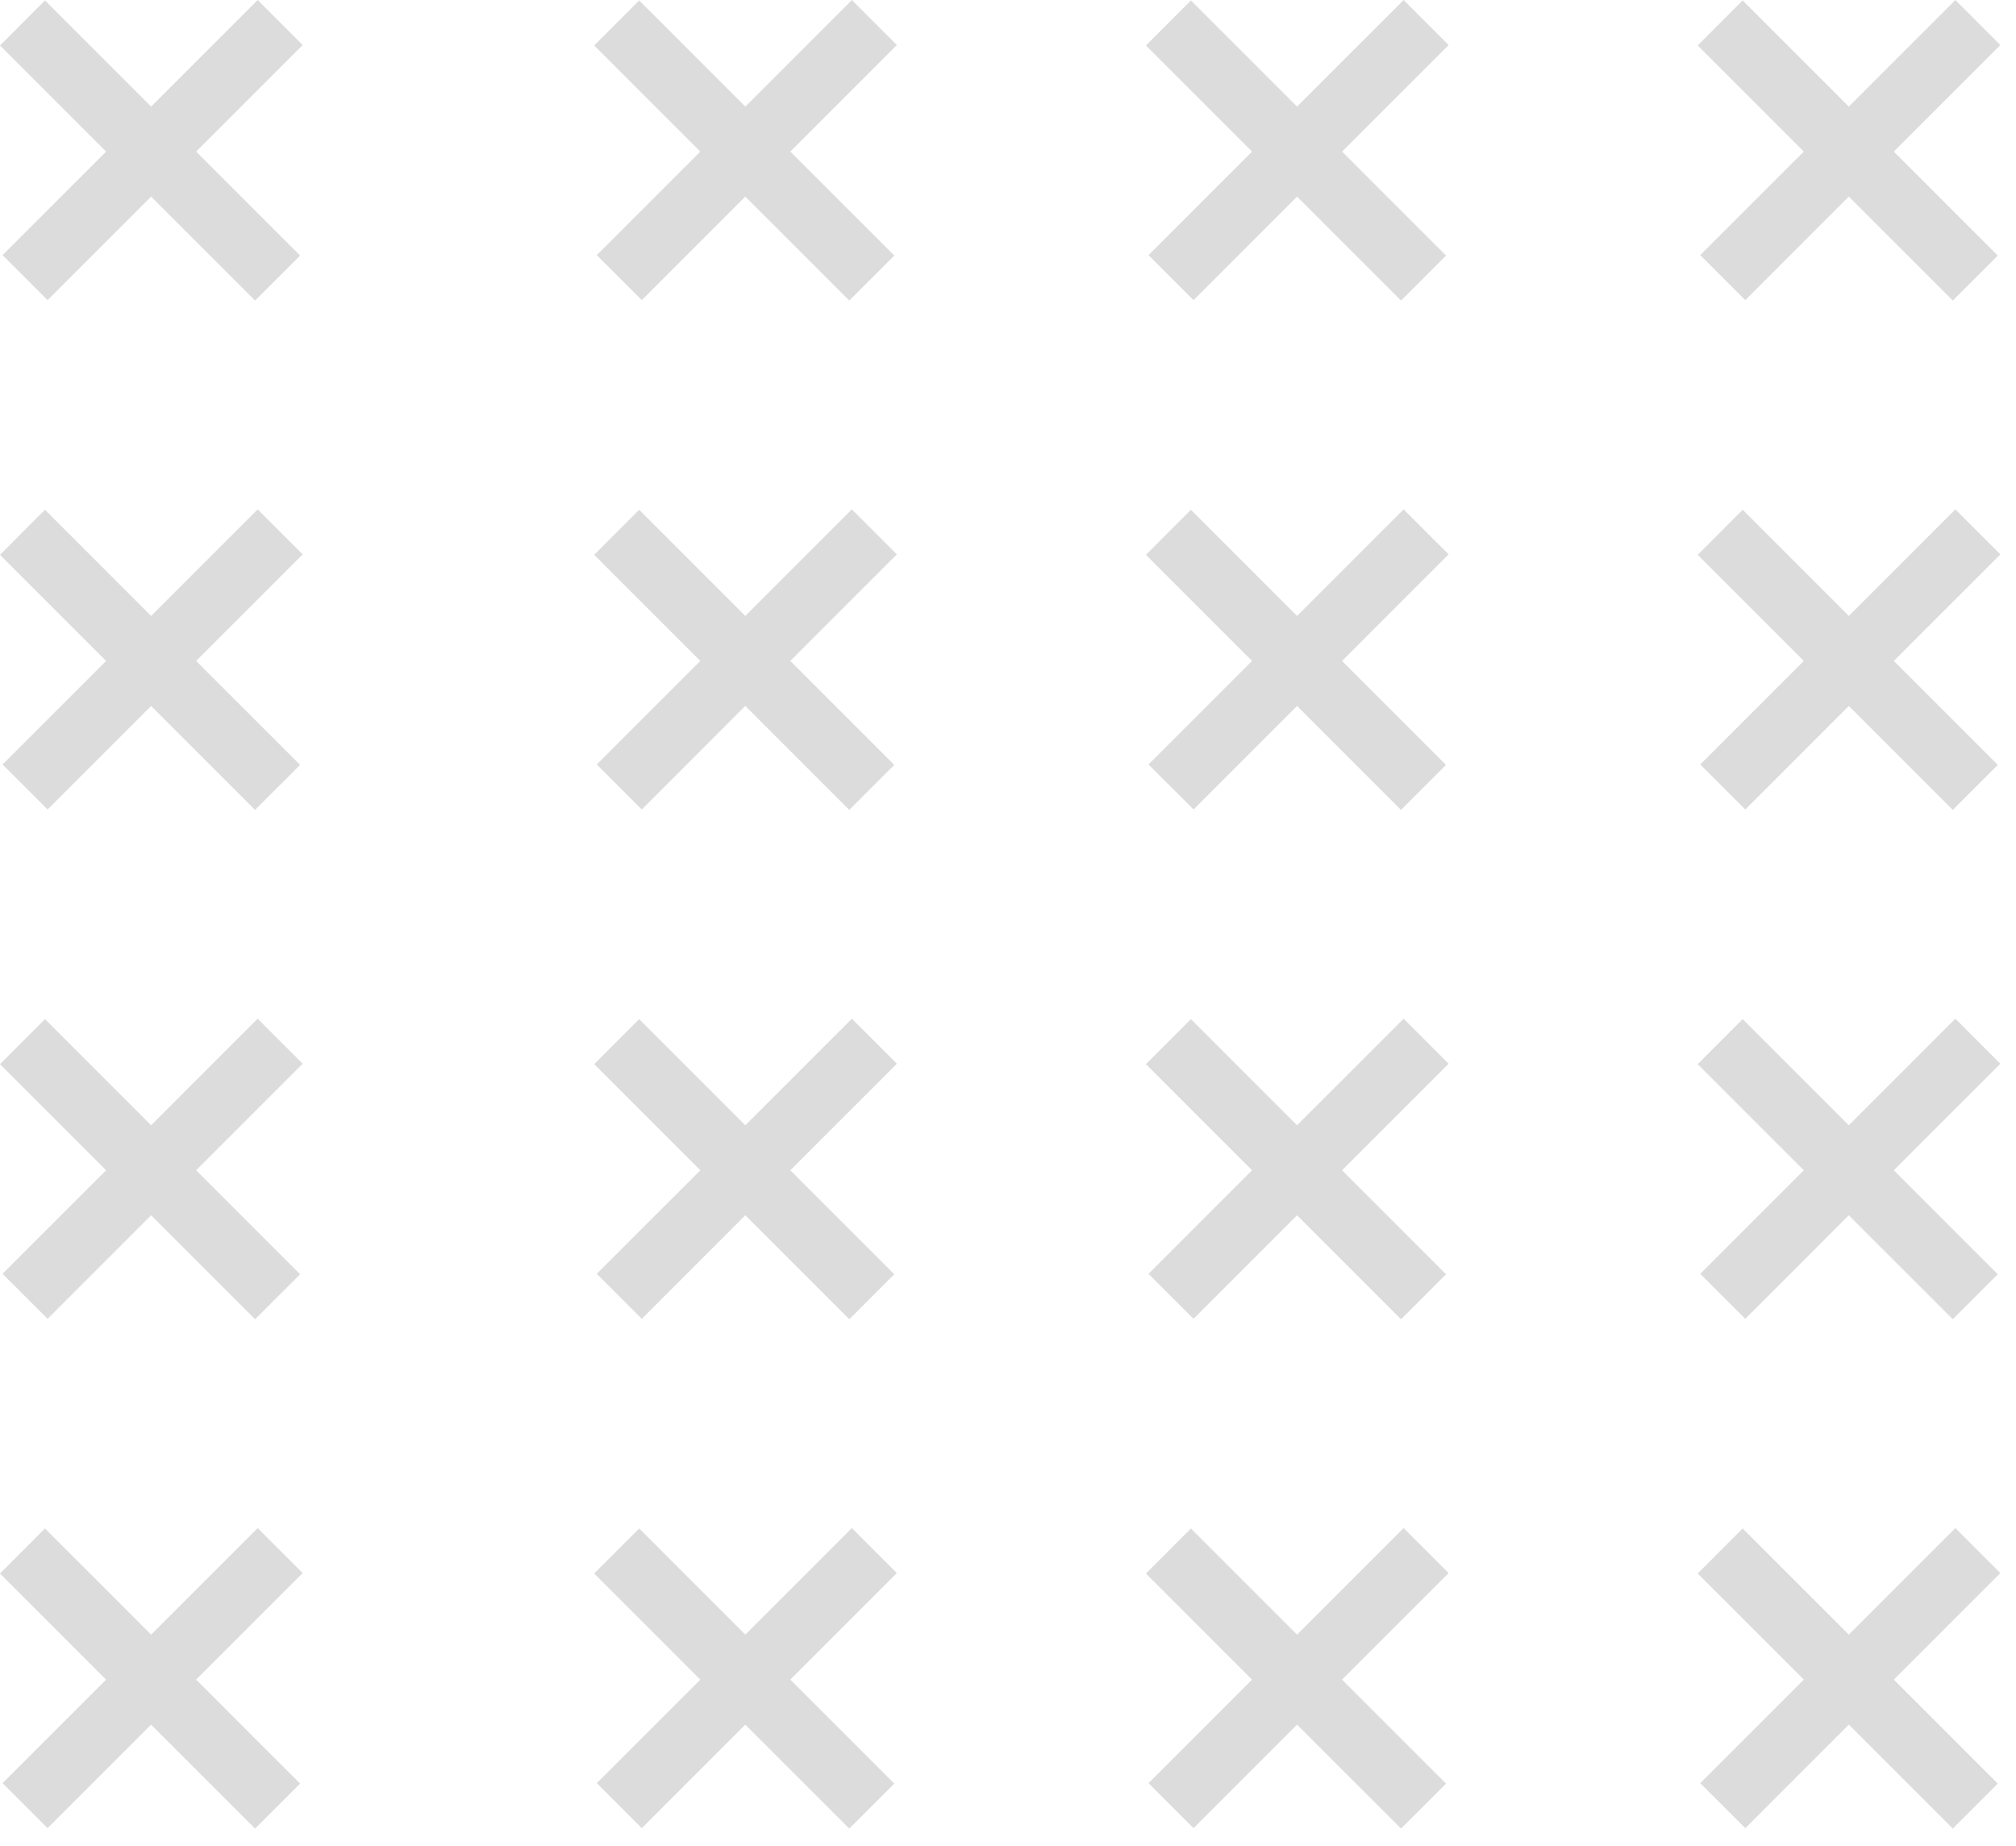 <svg width="95" height="87" fill="none" xmlns="http://www.w3.org/2000/svg"><path fill="#DCDCDC" d="M.121 84.021l12.021-12.02 2.121 2.12-12.02 12.021z"/><path fill="#DCDCDC" d="M2.12 72.02l12.022 12.022-2.122 2.12L0 74.143zm26.001 12.001l12.021-12.02 2.121 2.12-12.02 12.021z"/><path fill="#DCDCDC" d="M30.12 72.02l12.022 12.022-2.122 2.12L28 74.143zm24.001 12.001l12.021-12.02 2.121 2.12-12.02 12.021z"/><path fill="#DCDCDC" d="M56.12 72.02l12.022 12.022-2.122 2.12L54 74.143zm24.001 12.001l12.021-12.02 2.121 2.12-12.02 12.021z"/><path fill="#DCDCDC" d="M82.12 72.02l12.022 12.022-2.122 2.12L80 74.143zM.121 60.021l12.021-12.02 2.121 2.12-12.02 12.021z"/><path fill="#DCDCDC" d="M2.12 48.02l12.022 12.022-2.122 2.12L0 50.143zm26.001 12.001l12.021-12.02 2.121 2.12-12.02 12.021z"/><path fill="#DCDCDC" d="M30.12 48.02l12.022 12.022-2.122 2.12L28 50.143zm24.001 12.001l12.021-12.02 2.121 2.12-12.02 12.021z"/><path fill="#DCDCDC" d="M56.12 48.02l12.022 12.022-2.122 2.12L54 50.143zm24.001 12.001l12.021-12.02 2.121 2.12-12.02 12.021z"/><path fill="#DCDCDC" d="M82.12 48.02l12.022 12.022-2.122 2.12L80 50.143zM.121 36.021l12.021-12.02 2.121 2.12-12.02 12.021z"/><path fill="#DCDCDC" d="M2.12 24.02l12.022 12.022-2.122 2.12L0 26.143zm26.001 12.001l12.021-12.02 2.121 2.12-12.02 12.021z"/><path fill="#DCDCDC" d="M30.12 24.02l12.022 12.022-2.122 2.12L28 26.143zm24.001 12.001l12.021-12.02 2.121 2.12-12.02 12.021z"/><path fill="#DCDCDC" d="M56.12 24.02l12.022 12.022-2.122 2.12L54 26.143zm24.001 12.001l12.021-12.02 2.121 2.12-12.02 12.021z"/><path fill="#DCDCDC" d="M82.12 24.02l12.022 12.022-2.122 2.12L80 26.143zM.121 12.021L12.142.001l2.121 2.12-12.02 12.021z"/><path fill="#DCDCDC" d="M2.12.02l12.022 12.022-2.122 2.12L0 2.143zm26.001 12.001L40.142.001l2.121 2.12-12.02 12.021z"/><path fill="#DCDCDC" d="M30.12.02l12.022 12.022-2.122 2.12L28 2.143zm24.001 12.001L66.142.001l2.121 2.12-12.02 12.021z"/><path fill="#DCDCDC" d="M56.12.02l12.022 12.022-2.122 2.12L54 2.143zm24.001 12.001L92.142.001l2.121 2.12-12.02 12.021z"/><path fill="#DCDCDC" d="M82.12.02l12.022 12.022-2.122 2.12L80 2.143z"/></svg>